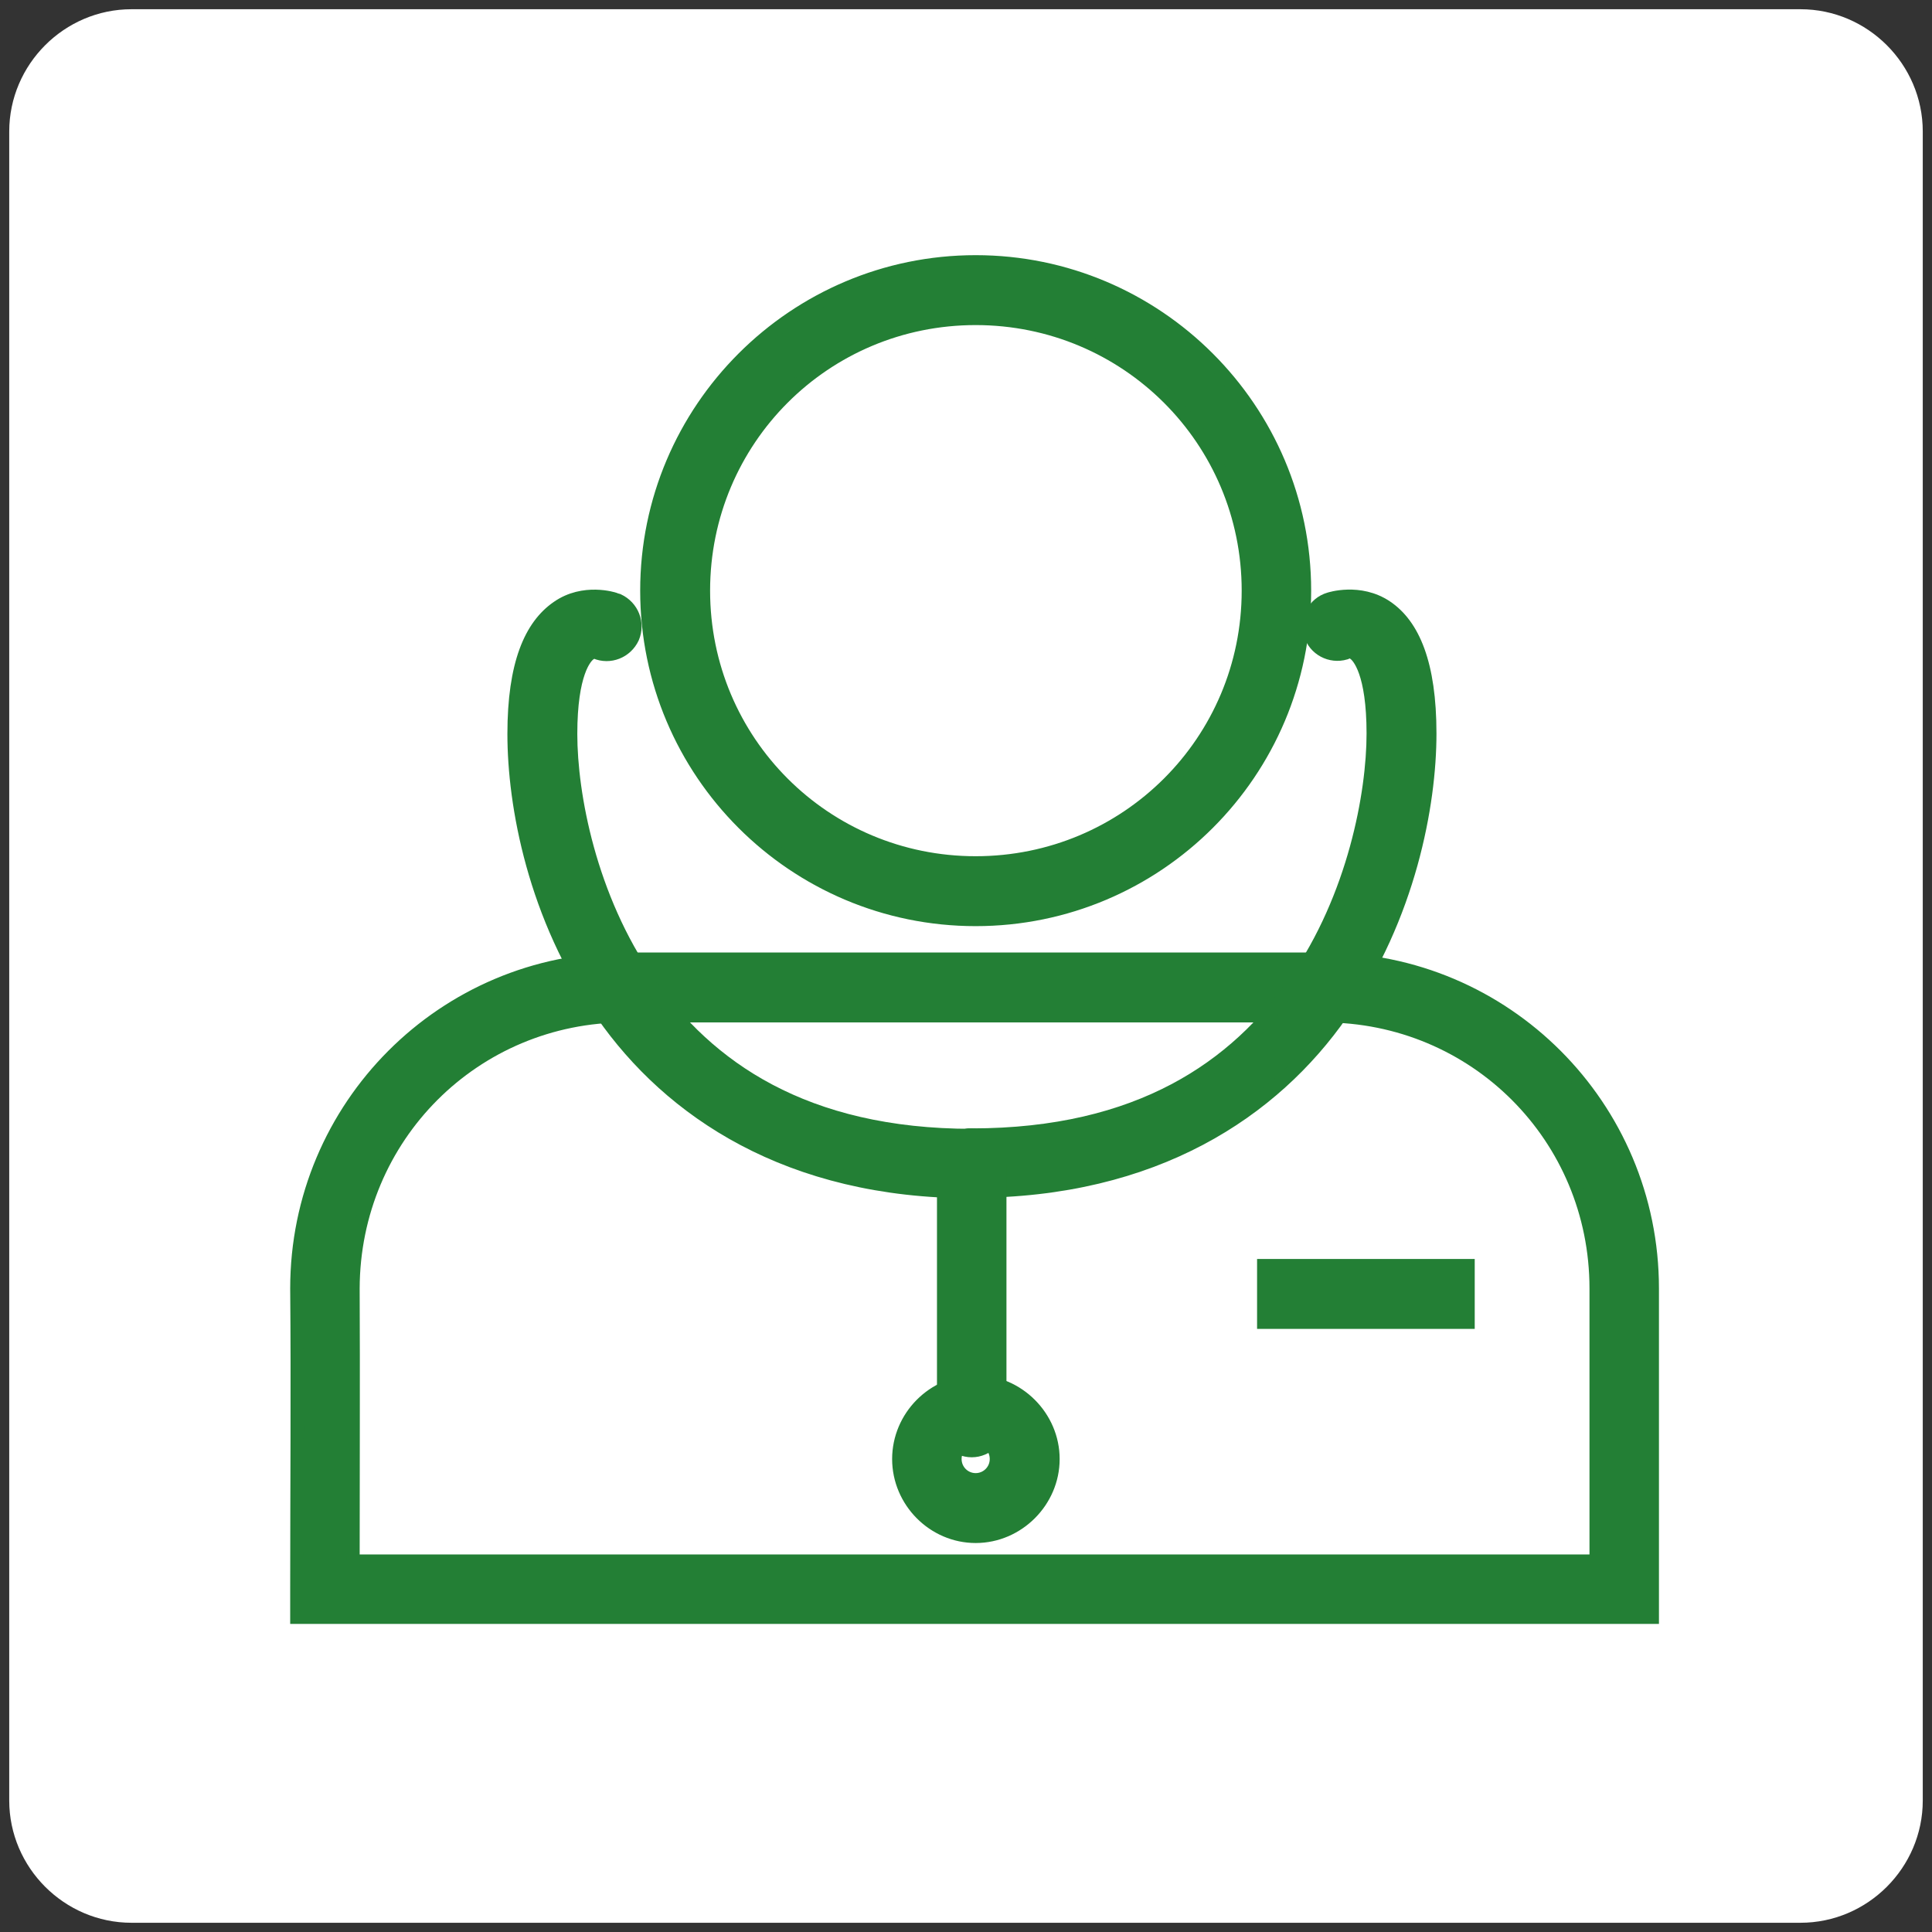 <?xml version="1.0" encoding="utf-8"?>
<!-- Generator: Adobe Illustrator 22.1.0, SVG Export Plug-In . SVG Version: 6.00 Build 0)  -->
<svg version="1.1" id="Laag_1" xmlns="http://www.w3.org/2000/svg" xmlns:xlink="http://www.w3.org/1999/xlink" x="0px" y="0px"
	 viewBox="0 0 439.4 439.4" style="enable-background:new 0 0 439.4 439.4;" xml:space="preserve">
<rect x="0" y="0" width="439.4" height="439.4" fill="#333333" stroke="none"/>
<style type="text/css">
	.st0{fill:#FFFFFF;stroke:#FFFFFF;stroke-width:10;stroke-miterlimit:10;}
	.st1{fill:none;stroke:#237F35;stroke-width:12;stroke-miterlimit:10;}
	.st2{fill:#FFFFFF;stroke:#237F35;stroke-width:14;stroke-miterlimit:10;}
	.st3{fill:#237F35;}
	.st4{fill:#237F35;stroke:#237F35;stroke-width:3;stroke-miterlimit:10;}
</style>
<g>
	<path class="st0" d="M-94.6,431.7h-380.1c-12.4,0-22.5-10.1-22.5-22.5V29c0-12.4,10.1-22.5,22.5-22.5h380.1
		C-82.2,6.5-72,16.6-72,29v380.1C-72,421.6-82.2,431.7-94.6,431.7z"/>
	<g>
		<path class="st1" d="M-281.9,201.4c13.6,0,24.7,11,24.7,24.7h33.3c0-32-26-58-58-58V201.4z"/>
		<g>
			<path class="st1" d="M-280.9,150.3c41.3,0,74.8,33.5,74.8,74.8h41.1c0-64-51.9-115.9-115.9-115.9V150.3z"/>
			<path class="st1" d="M-280.9,90.6c74.3,0,134.5,60.2,134.5,134.5h44.8c0-99-80.2-179.2-179.2-179.2V90.6z"/>
		</g>
		<polygon class="st2" points="-242.9,264.4 -242.9,318.9 -320.5,318.9 -320.5,396.5 -375,396.5 -375,318.9 -452.6,318.9 
			-452.6,264.4 -375,264.4 -375,186.8 -320.5,186.8 -320.5,264.4 		"/>
	</g>
</g>
<g>
	<path class="st0" d="M-619.2,431.7h-379.7c-12.5,0-22.7-10.2-22.7-22.7V29.2c0-12.5,10.2-22.7,22.7-22.7h379.7
		c12.5,0,22.7,10.2,22.7,22.7V409C-596.5,421.5-606.7,431.7-619.2,431.7z"/>
	<path class="st3" d="M-677.8,206.4c-27.8,0-50.4-22.6-50.4-50.4s22.6-50.4,50.4-50.4s50.4,22.6,50.4,50.4S-650,206.4-677.8,206.4z
		 M-677.8,123.9c-17.7,0-32.1,14.4-32.1,32.1s14.4,32.1,32.1,32.1s32.1-14.4,32.1-32.1S-660.1,123.9-677.8,123.9z"/>
	<path class="st3" d="M-677.8,353c-14.7,0-27.5-10-31.1-24.3l-9.8-36.1c-15.4,23.1-45.1,56.9-82.5,45.4l-86.1-24.6l-63.4,23.8
		c-16.6,6.2-35.1-2.2-41.3-18.8c-6.2-16.6,2.2-35.1,18.8-41.3l0,0l73.3-27.5c6.1-2.3,12.8-2.7,19.1-1.1l-11-12.4l-66.3-13.7
		c-17.4-3.3-28.8-20.1-25.5-37.5c3.3-17.4,20.1-28.8,37.5-25.5c0.4,0.1,0.8,0.2,1.2,0.3l76.7,16c6.7,1.4,12.8,4.9,17.4,10l49,52.7
		l32.1-38.6l-51.5-29.4c-15.5-8.3-21.4-27.6-13.2-43.2c8.1-15.7,27.5-21.9,43.2-13.8c0,0,0.1,0,0.1,0l81,42.4l-8.5,16.5l-81-42.4
		c-6.7-3.5-15.1-0.9-18.6,5.8s-0.9,15.1,5.8,18.6l70.8,40.3l-59.5,71.3l-63.3-68c-2-2.3-4.6-3.9-7.6-4.6l-76.7-15.9
		c-7.5-1.3-14.6,3.6-16,11.1c-1.3,7.2,3.2,14.1,10.3,15.8l72.2,15.1l57.1,64.2l-59.6-17.1c-2.8-0.8-5.9-0.7-8.6,0.4l-73.3,27.5
		c-7.1,2.7-10.7,10.6-8,17.7c2.7,7.1,10.6,10.7,17.7,8l69.1-25.9l91.6,26.3c39.6,12.1,72.1-54.6,72.6-55.4l10.7-22.4l21.9,81.4
		c1.7,7.4,9.2,12,16.5,10.2c0.1,0,0.1,0,0.2,0c7.4-1.8,11.8-9.3,10-16.7c0,0,0,0,0,0l-29.2-115.8l17.8-4.6l29,115.9
		c4.3,17.2-6.1,34.6-23.3,38.9C-672.6,352.7-675.2,353-677.8,353z"/>
	<polygon class="st3" points="-911.6,69.9 -919.3,110.8 -920.7,106.3 -898,138.2 -897.2,139.4 -897.4,140.3 -902.4,160.6 
		-902.8,139.6 -902.2,141.7 -929.9,114 -931.3,112.6 -931.2,109.5 -929.8,67.9 	"/>
	<polygon class="st3" points="-855.5,104.9 -879.6,120.7 -877.9,113.8 -869.8,140.5 -869.2,142.6 -870.3,143.5 -886.8,156.5 
		-874.2,139.7 -874.8,142.7 -888.8,118.5 -890.7,115.3 -887.2,111.5 -867.3,90.8 	"/>
	<polygon class="st3" points="-946.5,98.7 -945.7,133.8 -950.9,128.6 -925.2,135.2 -923,135.8 -922.9,137.3 -921.4,153.7 
		-928.2,138.6 -925.9,140.6 -952.4,140.4 -956.5,140.4 -957.6,135.2 -964.7,100.7 	"/>
</g>
<g>
	<path class="st0" d="M409.5,432.3H29.9c-12.5,0-22.8-10.3-22.8-22.8V29.9c0-12.5,10.3-22.8,22.8-22.8h379.6
		c12.5,0,22.8,10.3,22.8,22.8v379.6C432.3,422,422,432.3,409.5,432.3z"/>
	<g transform="translate(0,-280.067)">
		<path class="st4" d="M142.3,498.2c-41.4,0-74.8,33.5-74.8,74.9v0c0.2,21.9,0,45.8,0,68.4v6.4h308.3v-6.4c0-22.4,0-46.5,0-68.4
			c0-41.4-33.5-74.9-74.8-74.9L142.3,498.2z M142.3,511.1H301c34.5,0,62,27.6,62,62c0,19.8,0,41.4,0,62H80.3c0-20.6,0.1-42,0-62
			C80.4,538.6,107.9,511.1,142.3,511.1z"/>
		<path class="st4" d="M221.9,339.6c-41.2,0-74.8,33.5-74.8,74.8s33.5,74.8,74.8,74.8s74.8-33.5,74.8-74.8S263.1,339.6,221.9,339.6z
			 M221.9,352.5c34.3,0,62,27.6,62,61.9s-27.7,61.9-62,61.9s-61.9-27.6-61.9-61.9S187.6,352.5,221.9,352.5z"/>
		<path class="st4" d="M139.7,416.3c0,0-6.9-2.3-12.9,1.9c-6.1,4.2-9.9,12.9-9.9,28.8c0,16.2,4.6,41.6,20.1,63.7
			c15.4,22.1,42.3,40.4,84.1,40.4c3.5,0,6.4-2.9,6.4-6.4c0-3.5-2.9-6.4-6.4-6.4c0,0,0,0,0,0c-38.2,0-60.2-15.6-73.6-34.9
			c-13.4-19.3-17.7-42.7-17.7-56.4c0-13.9,3.3-17.5,4.3-18.2c1-0.7,1.3-0.4,1.3-0.4c3.3,1.4,7-0.1,8.5-3.3c1.4-3.3-0.1-7-3.3-8.5
			C140.2,416.5,139.9,416.4,139.7,416.3z"/>
		<path class="st4" d="M302.3,416.3c-3.4,1-5.3,4.6-4.3,8c1,3.4,4.6,5.3,8,4.3c0.2-0.1,0.5-0.2,0.7-0.3c0,0,0.3-0.3,1.3,0.4
			c1,0.7,4.3,4.3,4.3,18.2c0,13.6-4.3,37.1-17.7,56.4c-13.4,19.3-35.4,34.9-73.6,34.9c-3.5,0-6.4,2.9-6.4,6.4c0,3.5,2.9,6.4,6.4,6.4
			c0,0,0,0,0,0c41.8,0,68.7-18.3,84.1-40.4c15.4-22.1,20.1-47.5,20.1-63.7c0-15.9-3.8-24.7-9.9-28.8S302.3,416.3,302.3,416.3z"/>
		<path class="st4" d="M220.3,538.2c-3.3,0.4-5.7,3.2-5.7,6.5v58.9c0,3.5,2.9,6.4,6.4,6.4s6.4-2.9,6.4-6.4v-58.9
			c0.1-3.5-2.8-6.5-6.3-6.5C220.8,538.2,220.5,538.2,220.3,538.2z"/>
		<path class="st4" d="M221.9,594.3c-9.6,0-17.5,8-17.5,17.6c0,9.6,7.9,17.6,17.5,17.6c9.6,0,17.6-8,17.6-17.6
			C239.5,602.3,231.5,594.3,221.9,594.3z M221.9,607.2c2.7,0,4.7,2.1,4.7,4.7s-2.1,4.7-4.7,4.7s-4.7-2.1-4.7-4.7
			S219.2,607.2,221.9,607.2z"/>
		<path class="st4" d="M287.4,567.9v12.9h46.5v-12.9H287.4z"/>
	</g>
</g>
</svg>
